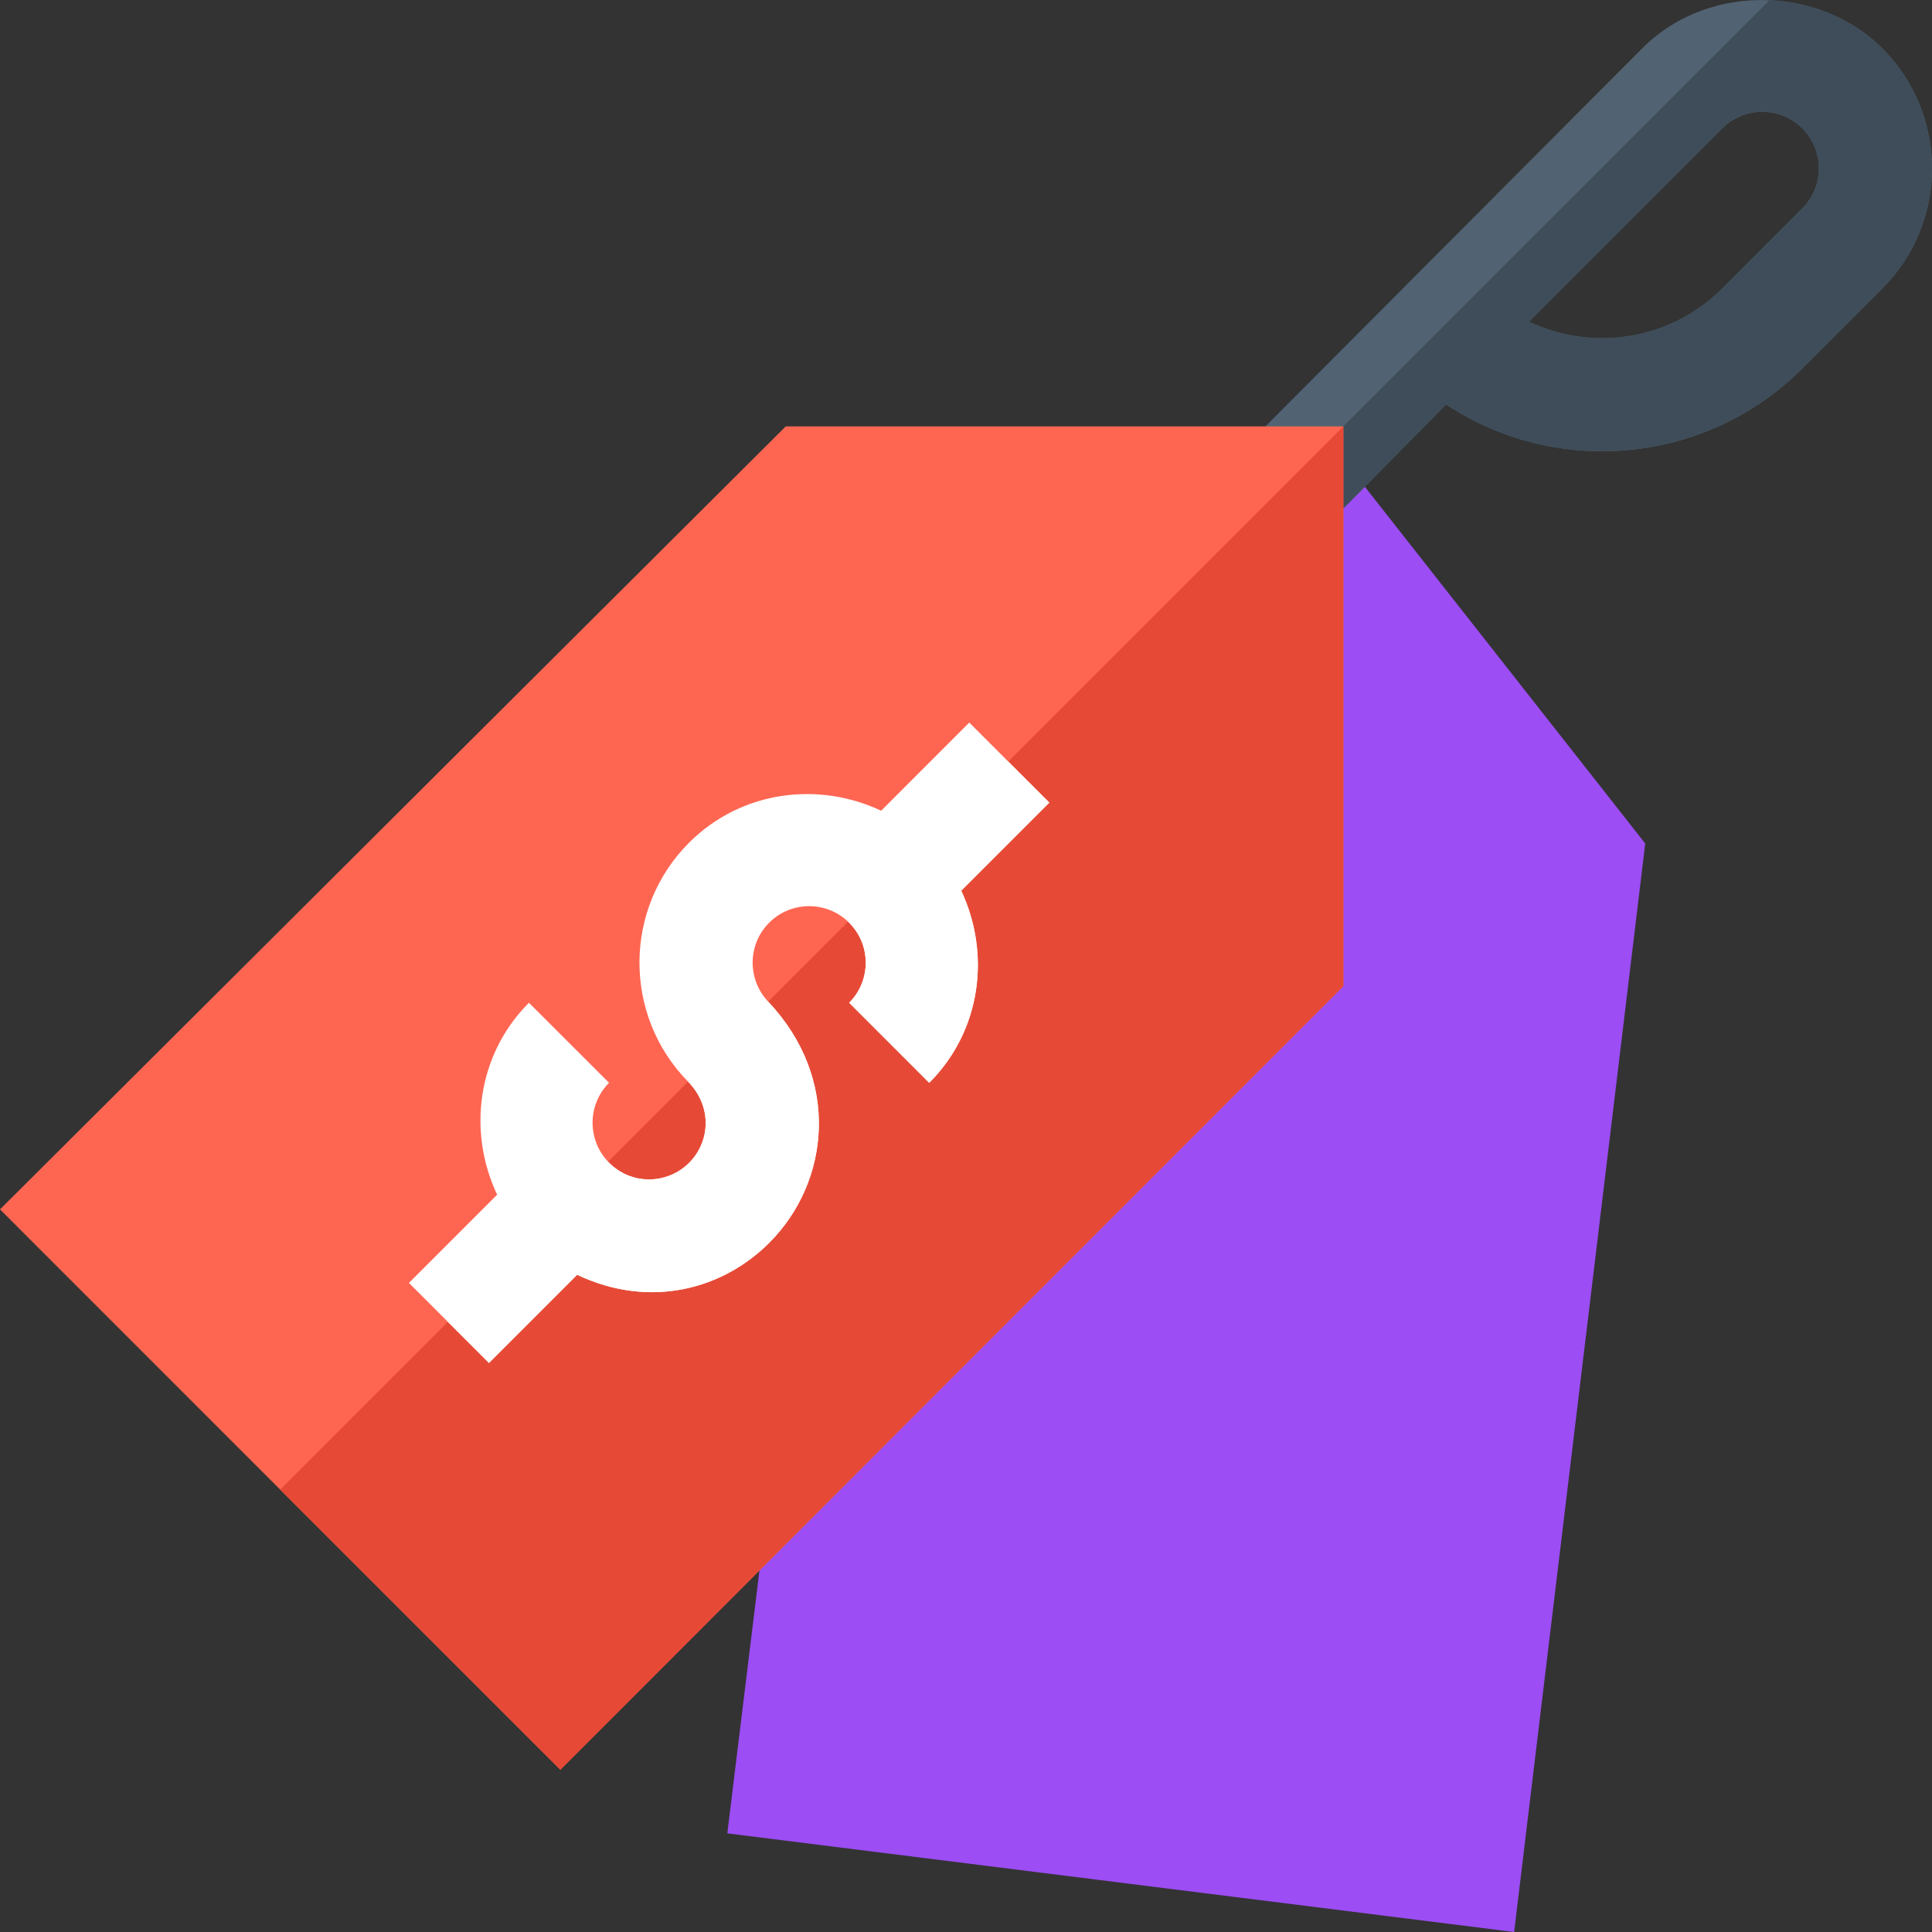 <svg width="35" height="35" viewBox="0 0 35 35" fill="none" xmlns="http://www.w3.org/2000/svg">
<rect x="0" y="0" width="35" height="35" fill="#333333" stroke="none"/>
<g clip-path="url(#clip0_44_8748)">
<path d="M24.166 8.106L14.54 22.054L13.176 33.213L27.43 35L29.805 15.281L24.166 8.106Z" fill="#9C4DF4"/>
<path d="M34.1 0.876C33.56 0.336 32.817 0.037 32.057 0.004C31.229 -0.033 30.38 0.246 29.75 0.876L22.635 8.015L23.34 8.72L24.085 9.465L26.198 7.328C28.203 8.653 30.912 8.415 32.65 6.676L34.1 5.226C35.3 4.026 35.3 2.076 34.1 0.876ZM32.65 3.776L31.2 5.226C30.254 6.172 28.842 6.373 27.699 5.827L31.2 2.326C31.601 1.926 32.25 1.926 32.65 2.326C33.05 2.726 33.05 3.376 32.65 3.776Z" fill="#516373"/>
<path d="M26.198 7.328C28.203 8.653 30.912 8.415 32.651 6.676L34.1 5.226C35.3 4.026 35.3 2.076 34.1 0.876C33.561 0.336 32.818 0.037 32.057 0.004L23.34 8.72L24.085 9.465L26.198 7.328ZM31.201 2.326C31.601 1.925 32.25 1.925 32.651 2.326C33.05 2.726 33.05 3.376 32.651 3.776L31.201 5.226C30.254 6.172 28.842 6.372 27.699 5.827L31.201 2.326Z" fill="#3E4D59"/>
<path d="M24.335 7.724H14.235L0 21.909L5.075 26.985L10.151 32.06L24.336 17.865V7.724H24.335Z" fill="#FF6652"/>
<path d="M24.336 17.865V7.724L5.075 26.985L10.151 32.06L24.336 17.865Z" fill="#E64A36"/>
<path d="M19.009 14.54L18.265 13.796L17.559 13.09L15.963 14.687C14.822 14.149 13.428 14.323 12.484 15.265C11.291 16.458 11.285 18.394 12.465 19.595C12.914 20.053 12.86 20.69 12.484 21.066C12.088 21.462 11.426 21.478 11.016 21.045C10.636 20.644 10.641 20.009 11.034 19.616L9.582 18.166C8.642 19.108 8.468 20.502 9.006 21.643L7.408 23.241L8.114 23.947L8.858 24.691L10.455 23.094C11.785 23.723 13.1 23.35 13.934 22.516C15.038 21.412 15.235 19.541 13.916 18.145C13.536 17.743 13.541 17.109 13.934 16.716C14.326 16.322 14.964 16.317 15.364 16.697C15.787 17.098 15.787 17.762 15.384 18.166L16.834 19.616C17.777 18.673 17.951 17.279 17.413 16.136L19.009 14.54Z" fill="white"/>
<path d="M15.384 18.166L16.834 19.616C17.777 18.673 17.951 17.278 17.413 16.136L19.009 14.54L18.265 13.796L15.364 16.697C15.787 17.098 15.787 17.762 15.384 18.166Z" fill="white"/>
<path d="M10.455 23.094C11.785 23.722 13.1 23.35 13.934 22.516C15.038 21.412 15.235 19.54 13.915 18.145L12.465 19.595C12.914 20.053 12.86 20.69 12.484 21.066C12.088 21.462 11.425 21.478 11.015 21.045L8.114 23.946L8.858 24.691L10.455 23.094Z" fill="white"/>
</g>
<defs>
<clipPath id="clip0_44_8748">
<rect width="35" height="35" fill="white"/>
</clipPath>
</defs>
</svg>
